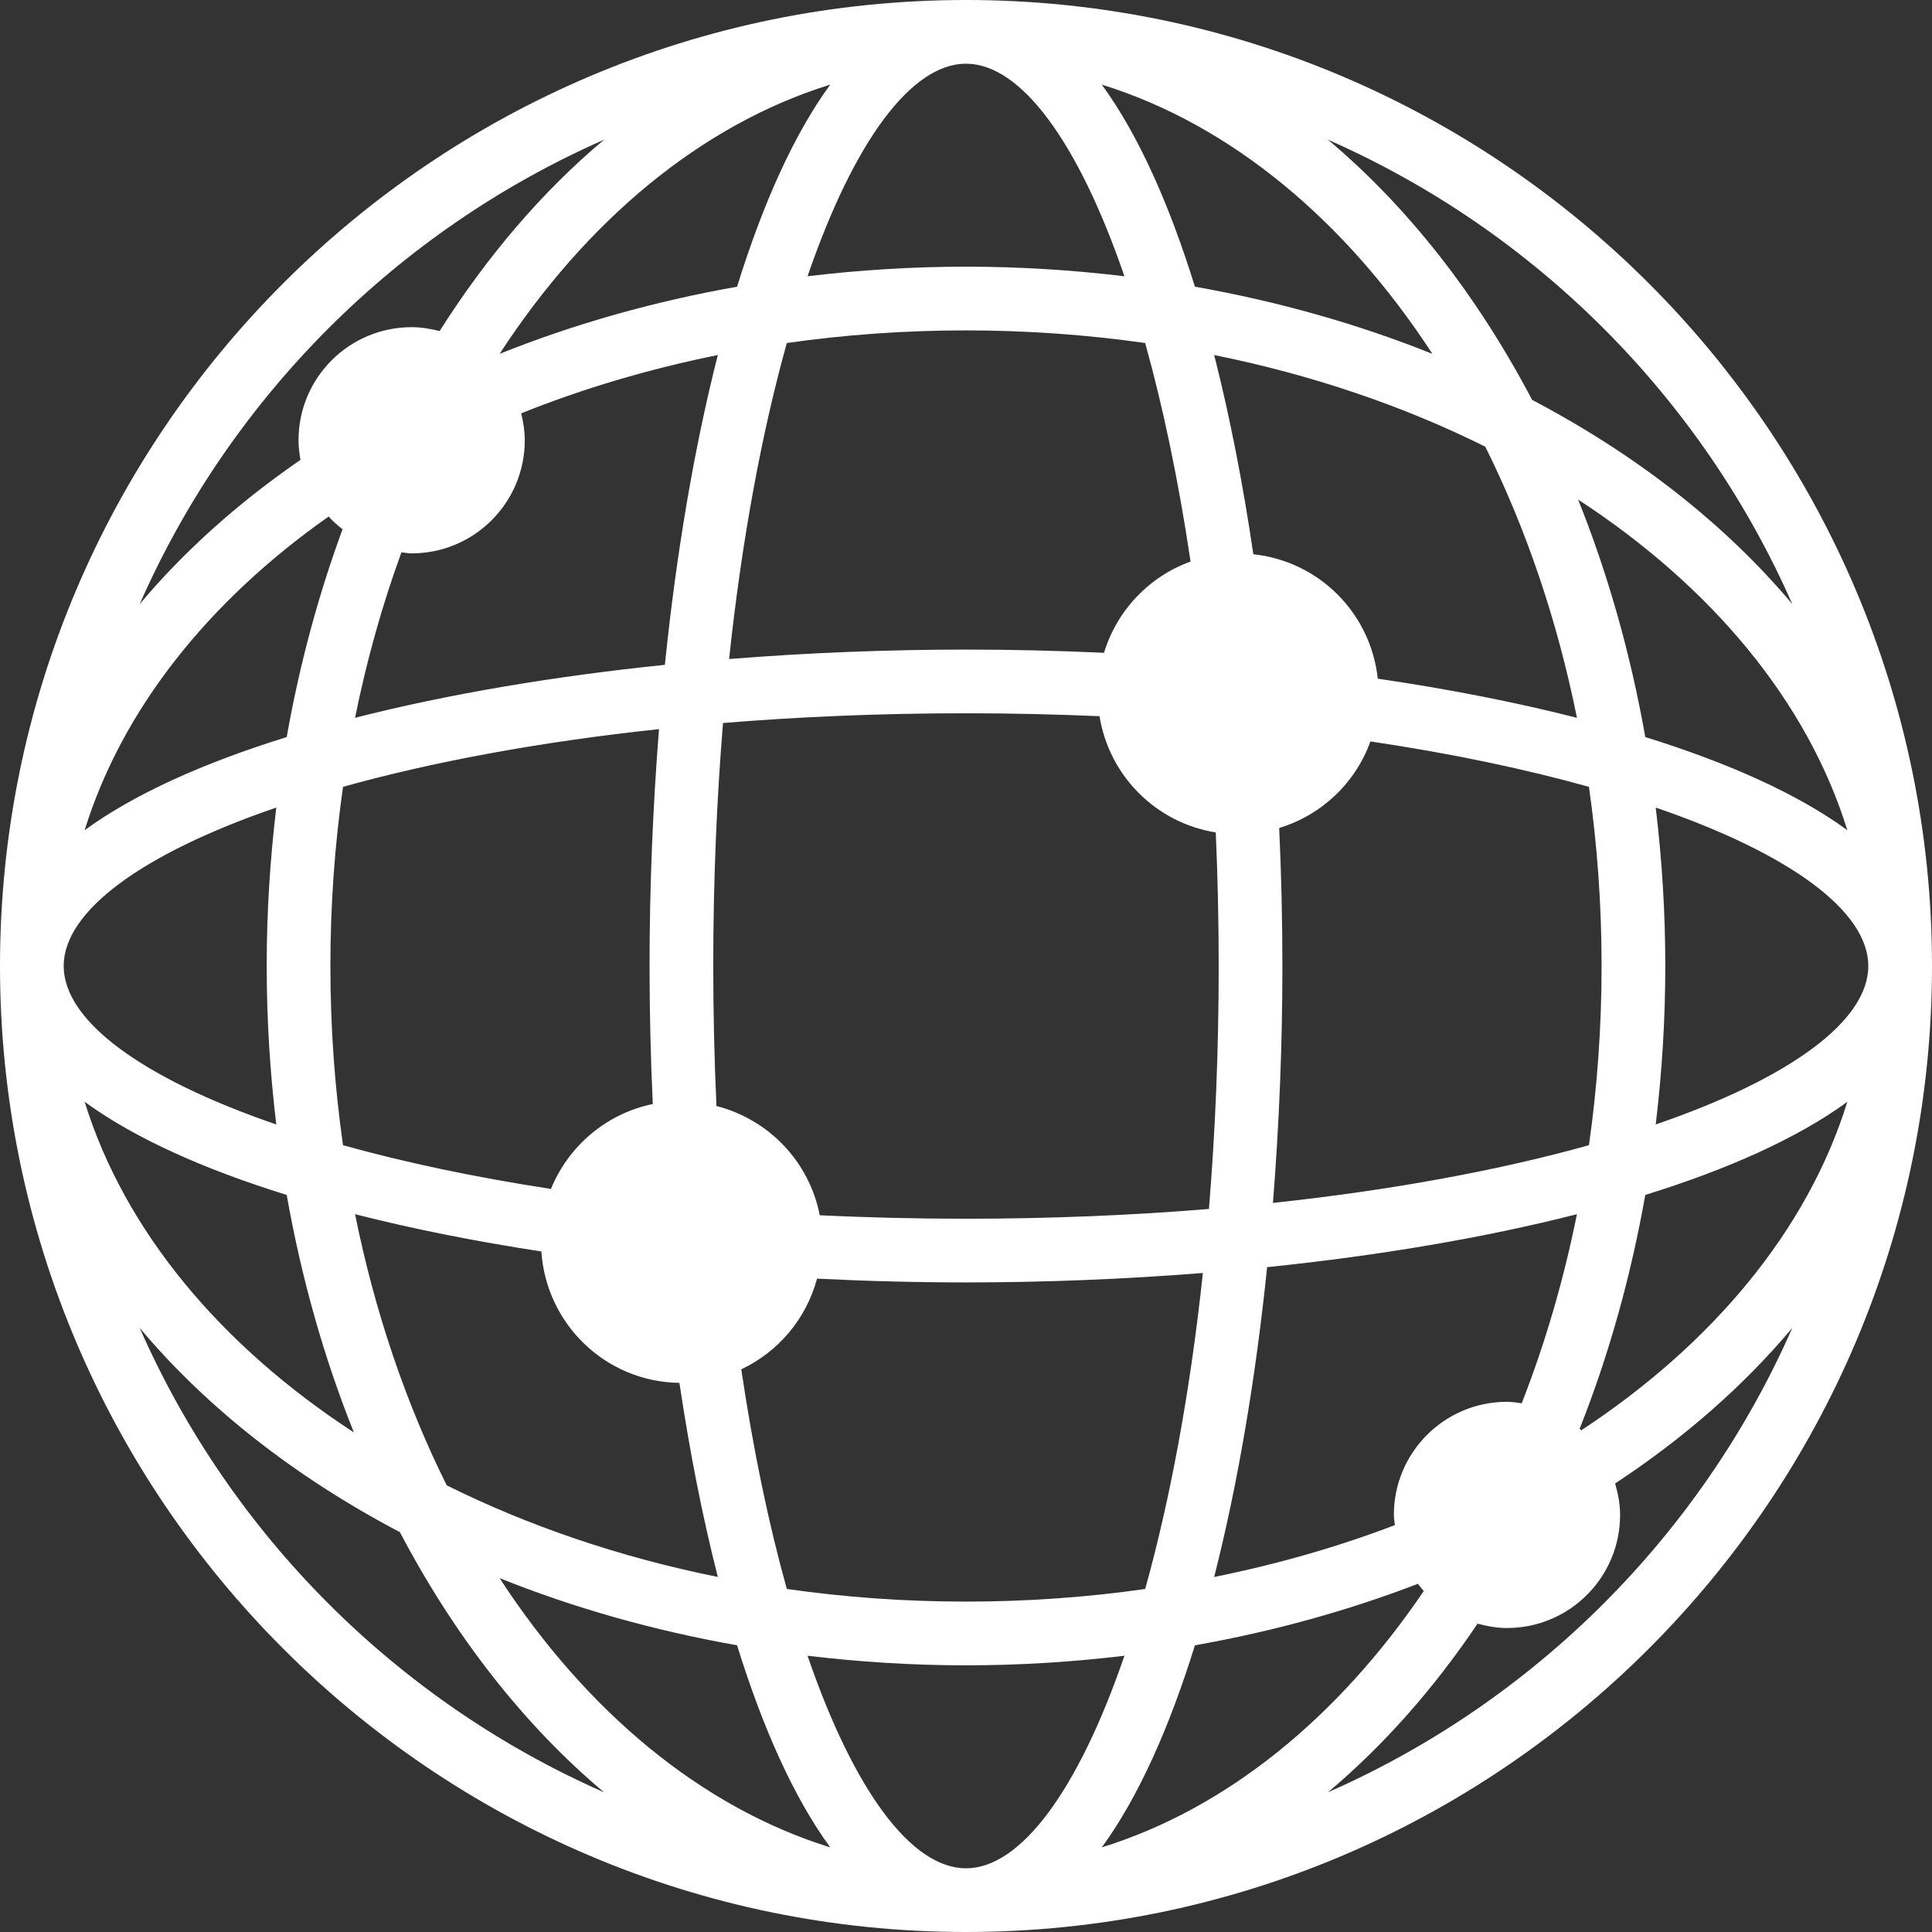 <?xml version="1.0" encoding="UTF-8"?>
<svg width="90px" height="90px" viewBox="0 0 90 90" version="1.1" xmlns="http://www.w3.org/2000/svg" xmlns:xlink="http://www.w3.org/1999/xlink">
    <rect x="0" y="0" width="90" height="90" fill="#333333" stroke="none"/>
    <!-- Generator: Sketch 57.1 (83088) - https://sketch.com -->
    <title>Group</title>
    <desc>Created with Sketch.</desc>
    <g id="Page-1" stroke="none" stroke-width="1" fill="none" fill-rule="evenodd">
        <g id="Group">
            <path d="M33.438,73.461 C32.723,70.657 32.125,67.614 31.649,64.42 C28.214,64.371 25.444,61.686 25.217,58.297 C22.155,57.83 19.237,57.25 16.539,56.561 C17.463,61.137 18.919,65.394 20.809,69.191 C24.606,71.081 28.863,72.537 33.438,73.461 Z" id="Path"></path>
            <path d="M66.727,16.484 C62.684,10.281 57.345,5.81 51.326,3.943 C53.023,6.266 54.47,9.509 55.664,13.356 C59.576,14.047 63.289,15.106 66.727,16.484 Z" id="Path"></path>
            <path d="M51.429,30.41 C52.033,28.431 53.526,26.86 55.461,26.16 C54.898,22.367 54.176,18.952 53.346,15.979 C50.648,15.594 47.857,15.391 45,15.391 C42.143,15.391 39.352,15.595 36.653,15.979 C35.504,20.094 34.567,25.064 33.964,30.7 C37.604,30.41 41.32,30.26 45,30.26 C47.138,30.26 49.288,30.311 51.429,30.41 Z" id="Path"></path>
            <path d="M64.182,31.615 C67.462,32.097 70.587,32.706 73.461,33.439 C72.537,28.863 71.081,24.606 69.191,20.809 C65.394,18.919 61.137,17.463 56.561,16.539 C57.294,19.413 57.903,22.538 58.385,25.818 C61.445,26.147 63.852,28.555 64.182,31.615 Z" id="Path"></path>
            <path d="M71.372,18.628 C76.231,21.181 80.366,24.414 83.492,28.141 C79.253,18.5 71.5,10.747 61.859,6.508 C65.586,9.634 68.819,13.769 71.372,18.628 Z" id="Path"></path>
            <path d="M19.176,25.779 C19.013,25.779 18.859,25.745 18.699,25.731 C17.808,28.171 17.082,30.75 16.539,33.439 C20.887,32.33 25.811,31.503 30.971,30.972 C31.502,25.812 32.329,20.888 33.438,16.54 C30.209,17.192 27.14,18.108 24.277,19.256 C24.376,19.66 24.444,20.076 24.444,20.511 C24.445,23.42 22.086,25.779 19.176,25.779 Z" id="Path"></path>
            <path d="M74.609,45 C74.609,42.143 74.405,39.352 74.021,36.653 C71.049,35.823 67.634,35.102 63.841,34.538 C63.142,36.473 61.569,37.967 59.59,38.57 C59.689,40.711 59.74,42.862 59.74,45 C59.74,48.679 59.589,52.396 59.299,56.035 C64.936,55.432 69.906,54.495 74.021,53.346 C74.405,50.648 74.609,47.858 74.609,45 Z" id="Path"></path>
            <path d="M15.391,45 C15.391,47.857 15.595,50.648 15.979,53.347 C18.82,54.14 22.07,54.832 25.665,55.384 C26.481,53.384 28.248,51.874 30.409,51.428 C30.31,49.287 30.259,47.137 30.259,45 C30.259,41.32 30.409,37.604 30.7,33.964 C25.064,34.567 20.094,35.504 15.979,36.653 C15.595,39.352 15.391,42.143 15.391,45 Z" id="Path"></path>
            <path d="M87.033,45 C87.033,42.454 83.416,39.776 77.13,37.618 C77.418,40.021 77.576,42.485 77.576,45 C77.576,47.514 77.419,49.978 77.13,52.381 C83.415,50.224 87.033,47.546 87.033,45 Z" id="Path"></path>
            <path d="M73.515,23.272 C74.894,26.71 75.952,30.423 76.644,34.335 C80.491,35.529 83.734,36.977 86.057,38.673 C84.189,32.654 79.719,27.315 73.515,23.272 Z" id="Path"></path>
            <path d="M38.06,59.564 C37.555,61.438 36.256,62.974 34.531,63.788 C35.095,67.602 35.819,71.035 36.653,74.021 C39.352,74.406 42.142,74.609 45,74.609 C47.857,74.609 50.648,74.405 53.346,74.021 C54.495,69.906 55.432,64.936 56.034,59.3 C52.395,59.59 48.679,59.74 45,59.74 C42.692,59.74 40.37,59.679 38.06,59.564 Z" id="Path"></path>
            <path d="M70.201,65.301 C70.436,65.301 70.661,65.34 70.888,65.37 C71.97,62.609 72.836,59.658 73.461,56.562 C69.112,57.671 64.188,58.498 59.028,59.029 C58.497,64.189 57.67,69.113 56.561,73.462 C59.511,72.866 62.333,72.057 64.98,71.045 C64.966,70.886 64.932,70.733 64.932,70.57 C64.932,67.66 67.291,65.301 70.201,65.301 Z" id="Path"></path>
            <path d="M56.772,45 C56.772,42.867 56.723,40.794 56.636,38.779 C53.853,38.33 51.67,36.147 51.221,33.363 C49.206,33.275 47.134,33.227 45.001,33.227 C41.019,33.227 37.235,33.389 33.682,33.681 C33.39,37.234 33.227,41.018 33.227,45 C33.227,47.238 33.279,49.412 33.376,51.521 C35.813,52.148 37.706,54.119 38.187,56.612 C40.386,56.717 42.66,56.773 45.001,56.773 C48.982,56.773 52.766,56.611 56.319,56.319 C56.61,52.766 56.772,48.982 56.772,45 Z" id="Path"></path>
            <path d="M66.05,73.781 C62.802,75.031 59.32,75.999 55.664,76.645 C54.47,80.492 53.023,83.735 51.326,86.058 C57.149,84.251 62.333,80.006 66.325,74.115 C66.228,74.008 66.138,73.895 66.05,73.781 Z" id="Path"></path>
            <path d="M75.238,69.106 C75.374,69.574 75.47,70.058 75.47,70.57 C75.47,73.48 73.111,75.839 70.201,75.839 C69.724,75.839 69.271,75.755 68.831,75.636 C66.783,78.673 64.441,81.326 61.86,83.492 C71.5,79.253 79.253,71.5 83.492,61.86 C81.231,64.555 78.445,66.995 75.238,69.106 Z" id="Path"></path>
            <path d="M45,77.576 C42.485,77.576 40.022,77.419 37.618,77.13 C39.776,83.415 42.454,87.032 45,87.032 C47.546,87.032 50.223,83.415 52.381,77.13 C49.978,77.419 47.514,77.576 45,77.576 Z" id="Path"></path>
            <path d="M23.273,73.516 C27.316,79.719 32.655,84.189 38.674,86.057 C36.978,83.734 35.53,80.491 34.335,76.644 C30.424,75.953 26.711,74.894 23.273,73.516 Z" id="Path"></path>
            <path d="M73.585,66.562 C73.611,66.585 73.639,66.605 73.665,66.628 C79.79,62.597 84.205,57.297 86.057,51.326 C83.734,53.023 80.491,54.47 76.644,55.664 C75.964,59.513 74.931,63.171 73.585,66.562 Z" id="Path"></path>
            <path d="M18.628,71.372 C13.769,68.818 9.634,65.586 6.508,61.859 C10.747,71.5 18.5,79.253 28.14,83.492 C24.414,80.366 21.181,76.231 18.628,71.372 Z" id="Path"></path>
            <path d="M12.87,52.382 C12.581,49.979 12.424,47.515 12.424,45.001 C12.424,42.486 12.581,40.022 12.87,37.619 C6.585,39.777 2.967,42.454 2.967,45 C2.967,47.546 6.585,50.224 12.87,52.382 Z" id="Path"></path>
            <path d="M16.485,66.728 C15.106,63.289 14.047,59.576 13.356,55.665 C9.509,54.471 6.266,53.023 3.943,51.327 C5.811,57.346 10.281,62.686 16.485,66.728 Z" id="Path"></path>
            <path d="M34.335,13.356 C35.53,9.509 36.977,6.266 38.674,3.943 C32.655,5.811 27.316,10.281 23.273,16.484 C26.711,15.106 30.424,14.047 34.335,13.356 Z" id="Path"></path>
            <path d="M13.999,21.421 C13.947,21.124 13.907,20.822 13.907,20.51 C13.907,17.6 16.266,15.241 19.176,15.241 C19.629,15.241 20.061,15.316 20.48,15.423 C22.685,11.94 25.264,8.921 28.141,6.508 C18.5,10.747 10.747,18.5 6.508,28.141 C8.586,25.664 11.115,23.409 13.999,21.421 Z" id="Path"></path>
            <path d="M15.958,24.655 C15.726,24.474 15.507,24.28 15.308,24.063 C9.713,28 5.691,33.041 3.943,38.674 C6.265,36.978 9.509,35.53 13.356,34.336 C13.956,30.941 14.835,27.7 15.958,24.655 Z" id="Path"></path>
            <path d="M45,12.424 C47.514,12.424 49.977,12.581 52.38,12.87 C50.222,6.585 47.545,2.968 45,2.968 C42.454,2.968 39.777,6.585 37.619,12.87 C40.022,12.581 42.486,12.424 45,12.424 Z" id="Path"></path>
            <path d="M45,0 C20.187,0 0,20.187 0,45 C0,69.813 20.187,90 45,90 C69.813,90 90,69.813 90,45 C90,20.187 69.813,0 45,0 Z M77.13,37.619 C83.415,39.777 87.033,42.455 87.033,45.001 C87.033,47.547 83.416,50.224 77.13,52.382 C77.418,49.979 77.576,47.515 77.576,45.001 C77.576,42.486 77.419,40.022 77.13,37.619 Z M76.644,34.335 C75.953,30.423 74.894,26.711 73.515,23.272 C79.718,27.315 84.188,32.654 86.056,38.673 C83.734,36.977 80.491,35.53 76.644,34.335 Z M64.979,71.045 C62.332,72.057 59.51,72.866 56.56,73.462 C57.669,69.114 58.496,64.19 59.027,59.029 C64.187,58.498 69.111,57.671 73.46,56.562 C72.835,59.658 71.969,62.61 70.887,65.37 C70.66,65.34 70.435,65.301 70.2,65.301 C67.29,65.301 64.931,67.66 64.931,70.57 C64.932,70.732 64.965,70.886 64.979,71.045 Z M45,56.773 C42.659,56.773 40.385,56.717 38.186,56.612 C37.705,54.119 35.813,52.148 33.375,51.521 C33.279,49.413 33.226,47.238 33.226,45 C33.226,41.018 33.388,37.234 33.681,33.681 C37.234,33.389 41.018,33.227 45,33.227 C47.133,33.227 49.205,33.276 51.22,33.363 C51.669,36.147 53.852,38.33 56.635,38.779 C56.723,40.794 56.771,42.867 56.771,45 C56.771,48.981 56.609,52.766 56.317,56.318 C52.765,56.611 48.981,56.773 45,56.773 Z M56.035,59.3 C55.433,64.937 54.495,69.906 53.347,74.021 C50.648,74.406 47.858,74.609 45.001,74.609 C42.144,74.609 39.353,74.405 36.654,74.021 C35.82,71.035 35.096,67.602 34.532,63.788 C36.257,62.974 37.556,61.439 38.061,59.564 C40.371,59.679 42.693,59.74 45.001,59.74 C48.679,59.74 52.395,59.59 56.035,59.3 Z M24.278,19.255 C27.14,18.107 30.21,17.191 33.439,16.539 C32.33,20.887 31.503,25.811 30.972,30.971 C25.812,31.502 20.888,32.329 16.54,33.438 C17.083,30.749 17.809,28.171 18.7,25.73 C18.86,25.744 19.013,25.778 19.177,25.778 C22.087,25.778 24.446,23.419 24.446,20.509 C24.445,20.075 24.377,19.659 24.278,19.255 Z M30.7,33.965 C30.41,37.605 30.259,41.321 30.259,45.001 C30.259,47.138 30.31,49.288 30.409,51.429 C28.248,51.875 26.481,53.385 25.665,55.385 C22.071,54.833 18.82,54.141 15.979,53.348 C15.594,50.649 15.391,47.859 15.391,45.001 C15.391,42.144 15.595,39.353 15.979,36.654 C20.094,35.504 25.064,34.567 30.7,33.965 Z M25.218,58.297 C25.445,61.686 28.215,64.371 31.65,64.42 C32.126,67.613 32.724,70.657 33.439,73.461 C28.863,72.537 24.606,71.081 20.81,69.192 C18.92,65.395 17.464,61.138 16.54,56.562 C19.237,57.25 22.156,57.83 25.218,58.297 Z M33.964,30.7 C34.566,25.063 35.504,20.093 36.653,15.979 C39.352,15.594 42.142,15.391 45,15.391 C47.857,15.391 50.648,15.595 53.346,15.979 C54.176,18.952 54.897,22.367 55.461,26.16 C53.526,26.859 52.033,28.431 51.429,30.41 C49.288,30.311 47.138,30.26 45,30.26 C41.32,30.26 37.604,30.41 33.964,30.7 Z M56.561,16.539 C61.137,17.463 65.394,18.919 69.191,20.809 C71.081,24.606 72.537,28.863 73.461,33.439 C70.587,32.706 67.462,32.097 64.182,31.615 C63.853,28.555 61.445,26.147 58.385,25.818 C57.902,22.538 57.293,19.413 56.561,16.539 Z M59.298,56.036 C59.588,52.396 59.739,48.68 59.739,45.001 C59.739,42.863 59.688,40.712 59.589,38.571 C61.568,37.968 63.141,36.474 63.84,34.539 C67.633,35.102 71.048,35.824 74.02,36.654 C74.405,39.353 74.608,42.144 74.608,45.001 C74.608,47.858 74.404,50.649 74.02,53.348 C69.906,54.496 64.935,55.433 59.298,56.036 Z M83.492,28.141 C80.366,24.415 76.231,21.182 71.372,18.628 C68.819,13.769 65.586,9.634 61.86,6.508 C71.5,10.747 79.253,18.5 83.492,28.141 Z M66.727,16.484 C63.288,15.105 59.575,14.047 55.664,13.355 C54.47,9.508 53.023,6.265 51.326,3.942 C57.345,5.81 62.685,10.281 66.727,16.484 Z M45,2.967 C47.546,2.967 50.223,6.584 52.38,12.869 C49.977,12.581 47.514,12.423 45,12.423 C42.485,12.423 40.022,12.58 37.619,12.869 C39.777,6.584 42.454,2.967 45,2.967 Z M38.674,3.943 C36.978,6.266 35.53,9.509 34.335,13.356 C30.424,14.047 26.711,15.106 23.273,16.484 C27.315,10.281 32.655,5.811 38.674,3.943 Z M28.14,6.508 C25.263,8.921 22.684,11.94 20.479,15.423 C20.06,15.316 19.628,15.241 19.175,15.241 C16.265,15.241 13.906,17.6 13.906,20.51 C13.906,20.822 13.946,21.124 13.998,21.421 C11.114,23.409 8.585,25.664 6.508,28.141 C10.747,18.5 18.5,10.747 28.14,6.508 Z M15.308,24.063 C15.507,24.28 15.726,24.474 15.958,24.655 C14.835,27.7 13.956,30.942 13.356,34.336 C9.509,35.53 6.266,36.978 3.943,38.674 C5.691,33.041 9.713,28 15.308,24.063 Z M12.87,37.619 C12.582,40.022 12.424,42.486 12.424,45.001 C12.424,47.515 12.581,49.979 12.87,52.382 C6.585,50.224 2.967,47.546 2.967,45 C2.967,42.454 6.585,39.777 12.87,37.619 Z M13.356,55.665 C14.047,59.577 15.106,63.29 16.485,66.728 C10.282,62.685 5.811,57.346 3.943,51.326 C6.266,53.023 9.509,54.471 13.356,55.665 Z M6.508,61.86 C9.634,65.586 13.769,68.819 18.628,71.373 C21.182,76.232 24.414,80.367 28.14,83.493 C18.5,79.253 10.747,71.5 6.508,61.86 Z M23.273,73.516 C26.711,74.895 30.424,75.953 34.335,76.644 C35.53,80.491 36.977,83.734 38.674,86.057 C32.655,84.189 27.315,79.719 23.273,73.516 Z M45,87.033 C42.454,87.033 39.777,83.416 37.618,77.131 C40.022,77.419 42.485,77.577 45,77.577 C47.514,77.577 49.977,77.42 52.381,77.131 C50.223,83.416 47.546,87.033 45,87.033 Z M51.326,86.057 C53.023,83.734 54.47,80.491 55.664,76.644 C59.32,75.998 62.803,75.03 66.05,73.78 C66.138,73.894 66.228,74.007 66.325,74.114 C62.333,80.005 57.149,84.251 51.326,86.057 Z M61.86,83.492 C64.441,81.327 66.784,78.674 68.831,75.636 C69.27,75.755 69.724,75.839 70.201,75.839 C73.111,75.839 75.47,73.48 75.47,70.57 C75.47,70.058 75.374,69.574 75.238,69.106 C78.445,66.996 81.231,64.555 83.492,61.86 C79.253,71.5 71.5,79.253 61.86,83.492 Z M73.664,66.628 C73.638,66.605 73.61,66.584 73.584,66.562 C74.93,63.171 75.963,59.513 76.643,55.665 C80.49,54.471 83.733,53.023 86.056,51.327 C84.204,57.297 79.789,62.597 73.664,66.628 Z" id="Shape" fill="#ffffff" fill-rule="nonzero"></path>
        </g>
    </g>
</svg>
